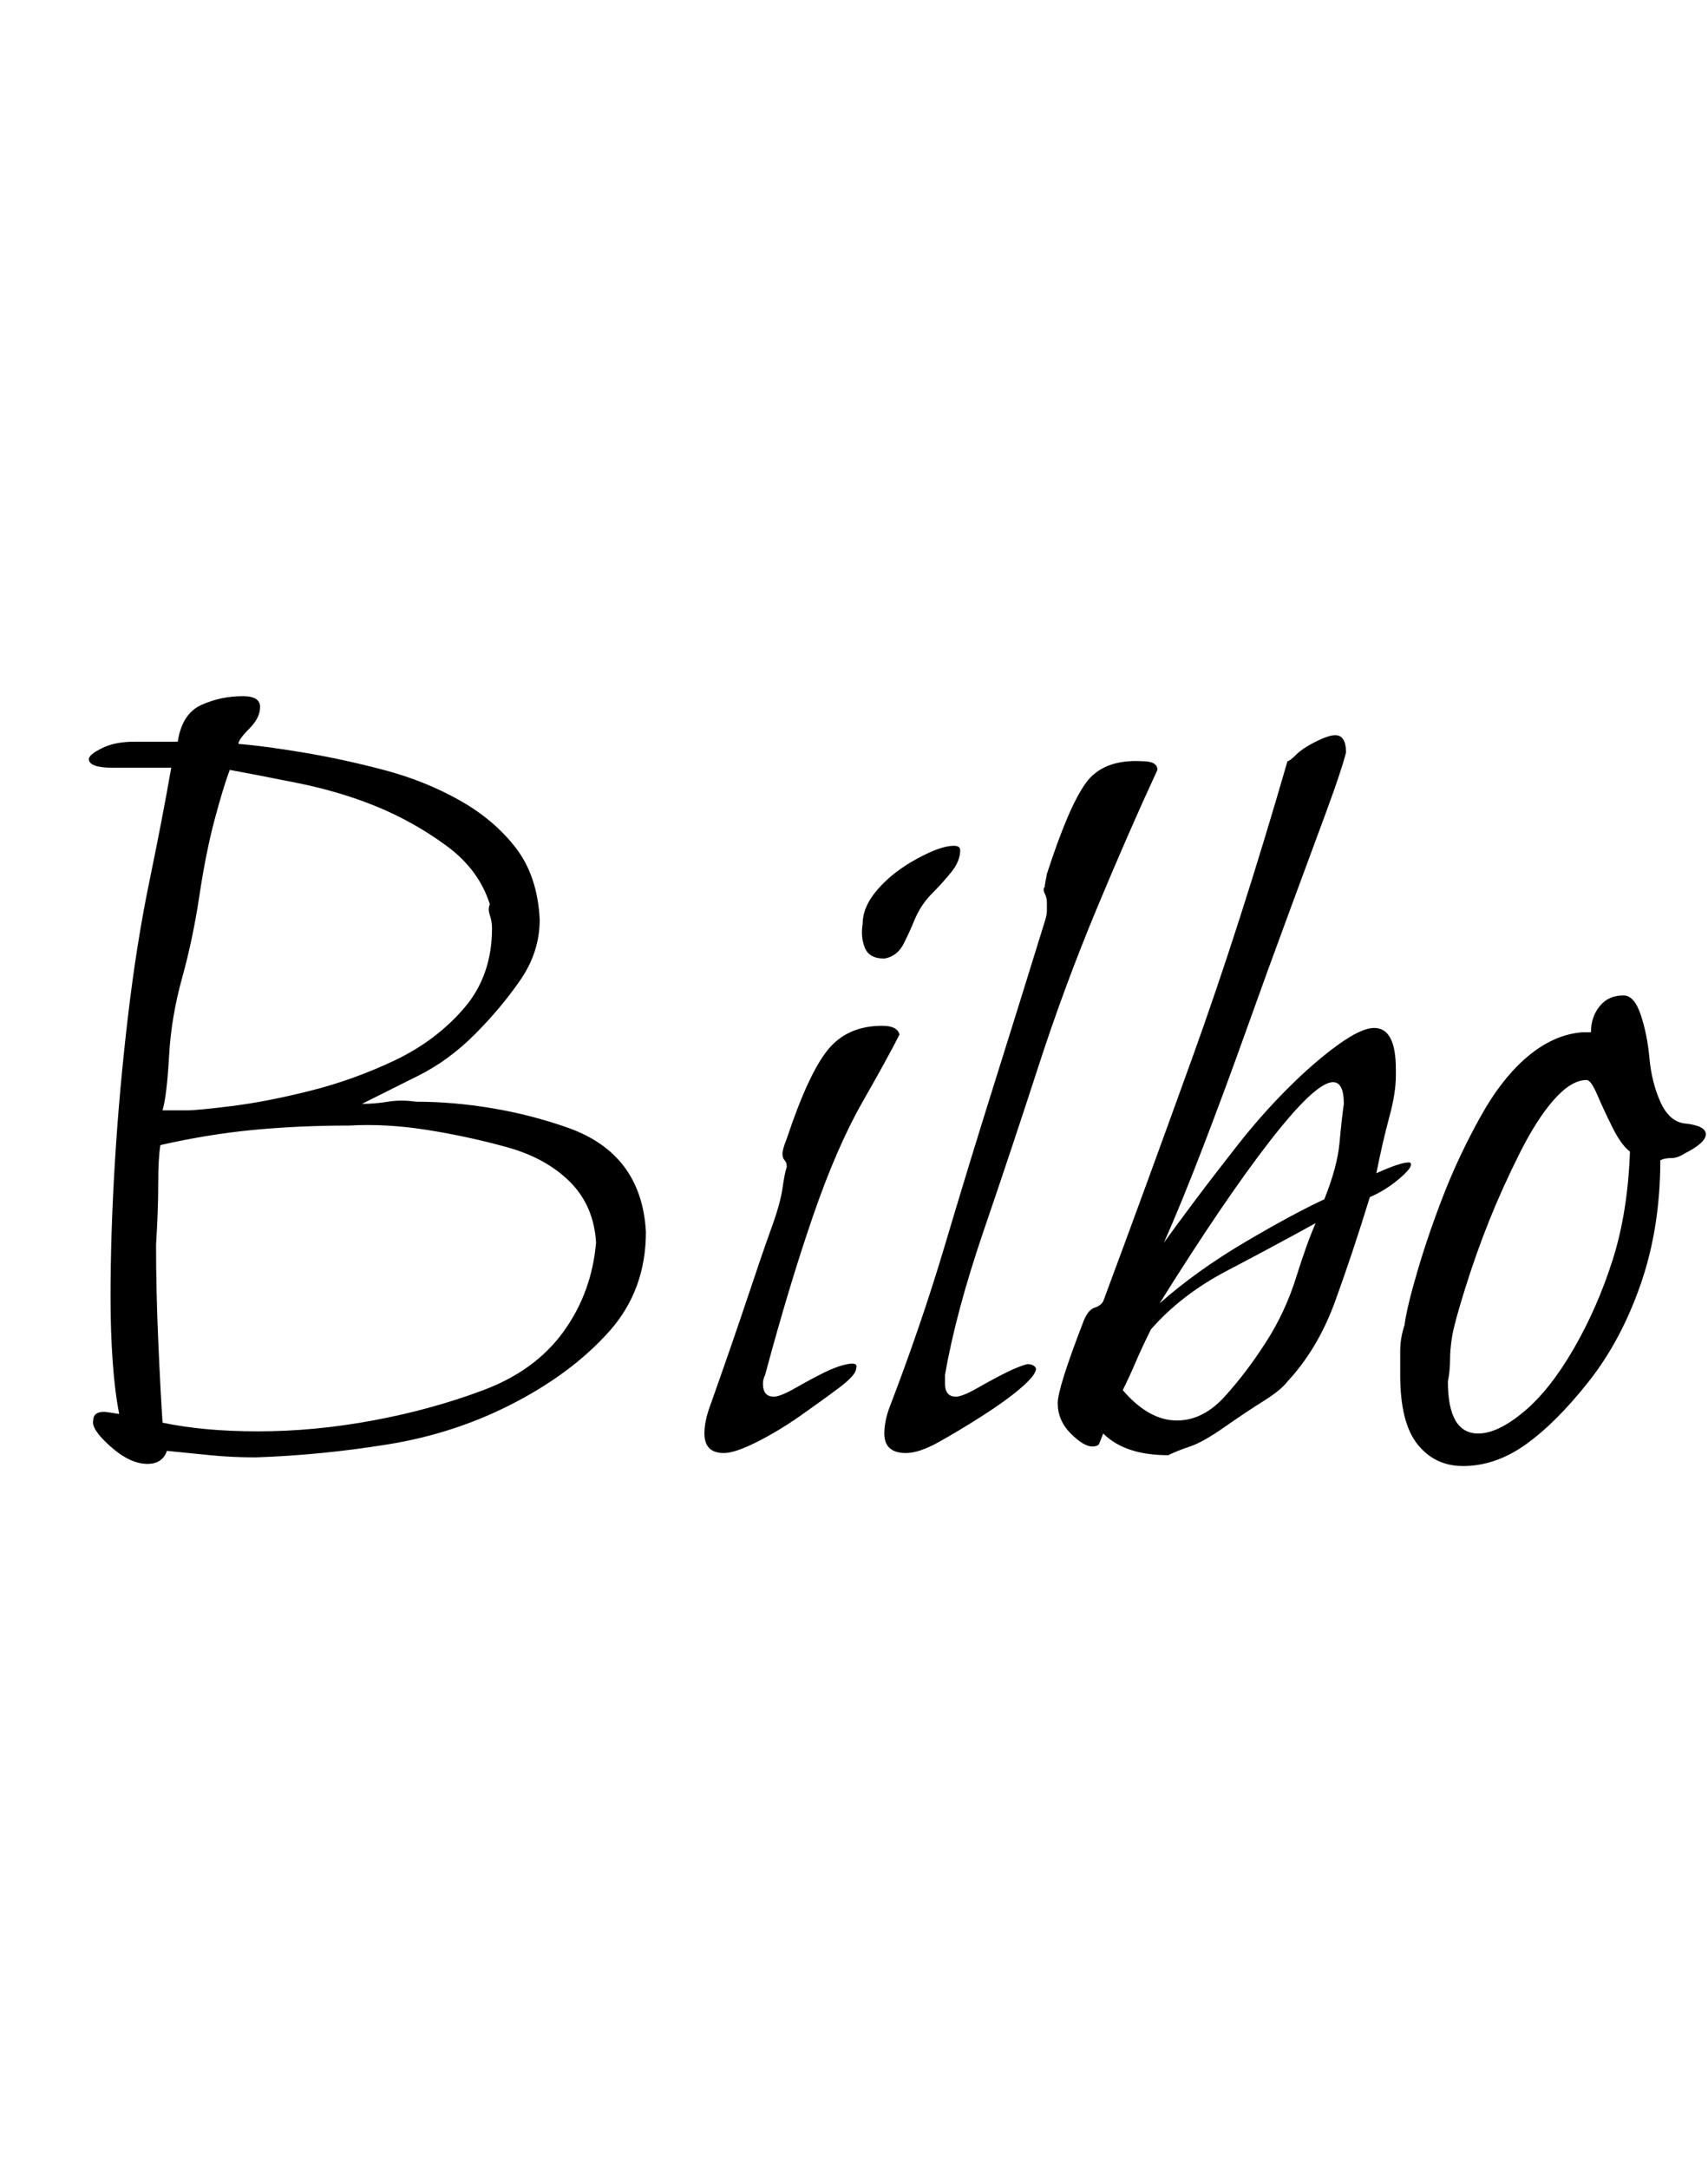 <svg id="fnt-Bilbo" viewBox="0 0 788 1000" xmlns="http://www.w3.org/2000/svg"><path id="bilbo" class="f" d="M68 675q-8 0-17-8t-8-12q0-4 5-4 1 0 7 1-2-10-3-24t-1-30q0-29 2-62t6-67 10-63 10-52h-27q-11 0-11-4 0-2 6-5t15-3h20q2-13 11-17t19-4q8 0 8 5t-5 10-5 7q12 1 30 4t37 8 35 14 26 22 11 33q0 15-9 28t-21 25-26 19-26 13q6 0 12-1t13 0q17 0 35 3t35 9 26 18 10 30q0 27-17 46t-44 33-58 19-61 6q-11 0-21-1t-20-2q-2 6-9 6m18-163q5 0 21-2t36-7 39-14 32-24 13-37q0-3-1-6t0-5q-5-16-20-27t-32-18-37-11-31-6h0q-3 8-7 23t-7 35-8 38-6 36-3 25q0 0 3 0t8 0m33 148q26 0 53-5t51-14 37-27 15-41q-1-17-12-28t-29-16-37-8-36-2q-23 0-44 2t-43 7q-1 6-1 18t-1 28q0 21 1 44t2 38q19 4 44 4m289-218q-7 0-9-5t-1-11q0-8 7-16t18-14 17-6q3 0 3 2 0 5-4 10t-9 10-8 12q-2 5-5 11t-9 7m-74 228q-9 0-9-9 0-5 2-11 11-31 18-52t11-32 5-18 2-10q0-2-1-3t-1-3 2-7q10-30 19-41t25-11q7 0 8 4-5 10-17 31t-23 53-22 73q-1 2-1 4 0 6 5 6 3 0 10-4t13-7 11-4 4 2q0 3-8 9t-18 13-20 12-15 5m84 0q-10 0-10-9 0-5 2-11 15-39 26-76t22-72 24-77q1-3 1-5t0-4q0-2-1-4t0-3q0-1 1-6 10-31 18-42t26-10q7 0 7 4-13 28-28 64t-27 73-25 75-18 67q0 2 0 4 0 6 5 6 3 0 10-4t13-7 10-4q3 0 4 2 0 3-7 9t-18 13-20 12-15 5m121 1q-20 0-30-10l-2 5q-1 1-3 1-4 0-10-6t-6-14q0-7 12-38 2-5 5-6t4-3q19-51 41-112t44-137q1 0 4-3t9-6 9-3q5 0 5 8-2 8-9 27t-17 46-20 55-20 54-18 44q5-7 14-19t20-26 23-26 23-20 17-8q10 0 10 19v3q0 8-3 19t-6 26q11-5 15-5 1 0 1 1 0 2-6 7t-13 8q-8 26-16 48t-22 37q-3 4-11 9t-18 12-16 9-10 4m-4-70q17-15 39-28t37-20q6-15 7-26t2-18q0-10-5-10-8 0-29 27t-51 75m8 54q12 0 22-11t19-25 14-30 9-25q-20 11-41 22t-35 27q-4 8-7 15t-6 13q12 14 25 14m132 21q-13 0-21-10t-8-32q0-5 0-11t2-12q1-8 6-25t12-35 17-36 22-28 25-11h4q0-7 4-12t11-5q5 0 8 9t4 20 5 20 11 10q10 1 10 5t-10 9q-3 2-6 2t-5 1q0 31-9 57t-24 45-29 29-29 10m7-15q9 0 21-10t23-29 18-41 8-50q-4-3-8-11t-7-15-5-7q-7 0-15 9t-16 25-14 31-11 31-6 22q-1 6-1 11t-1 10q0 24 14 24" />
</svg>